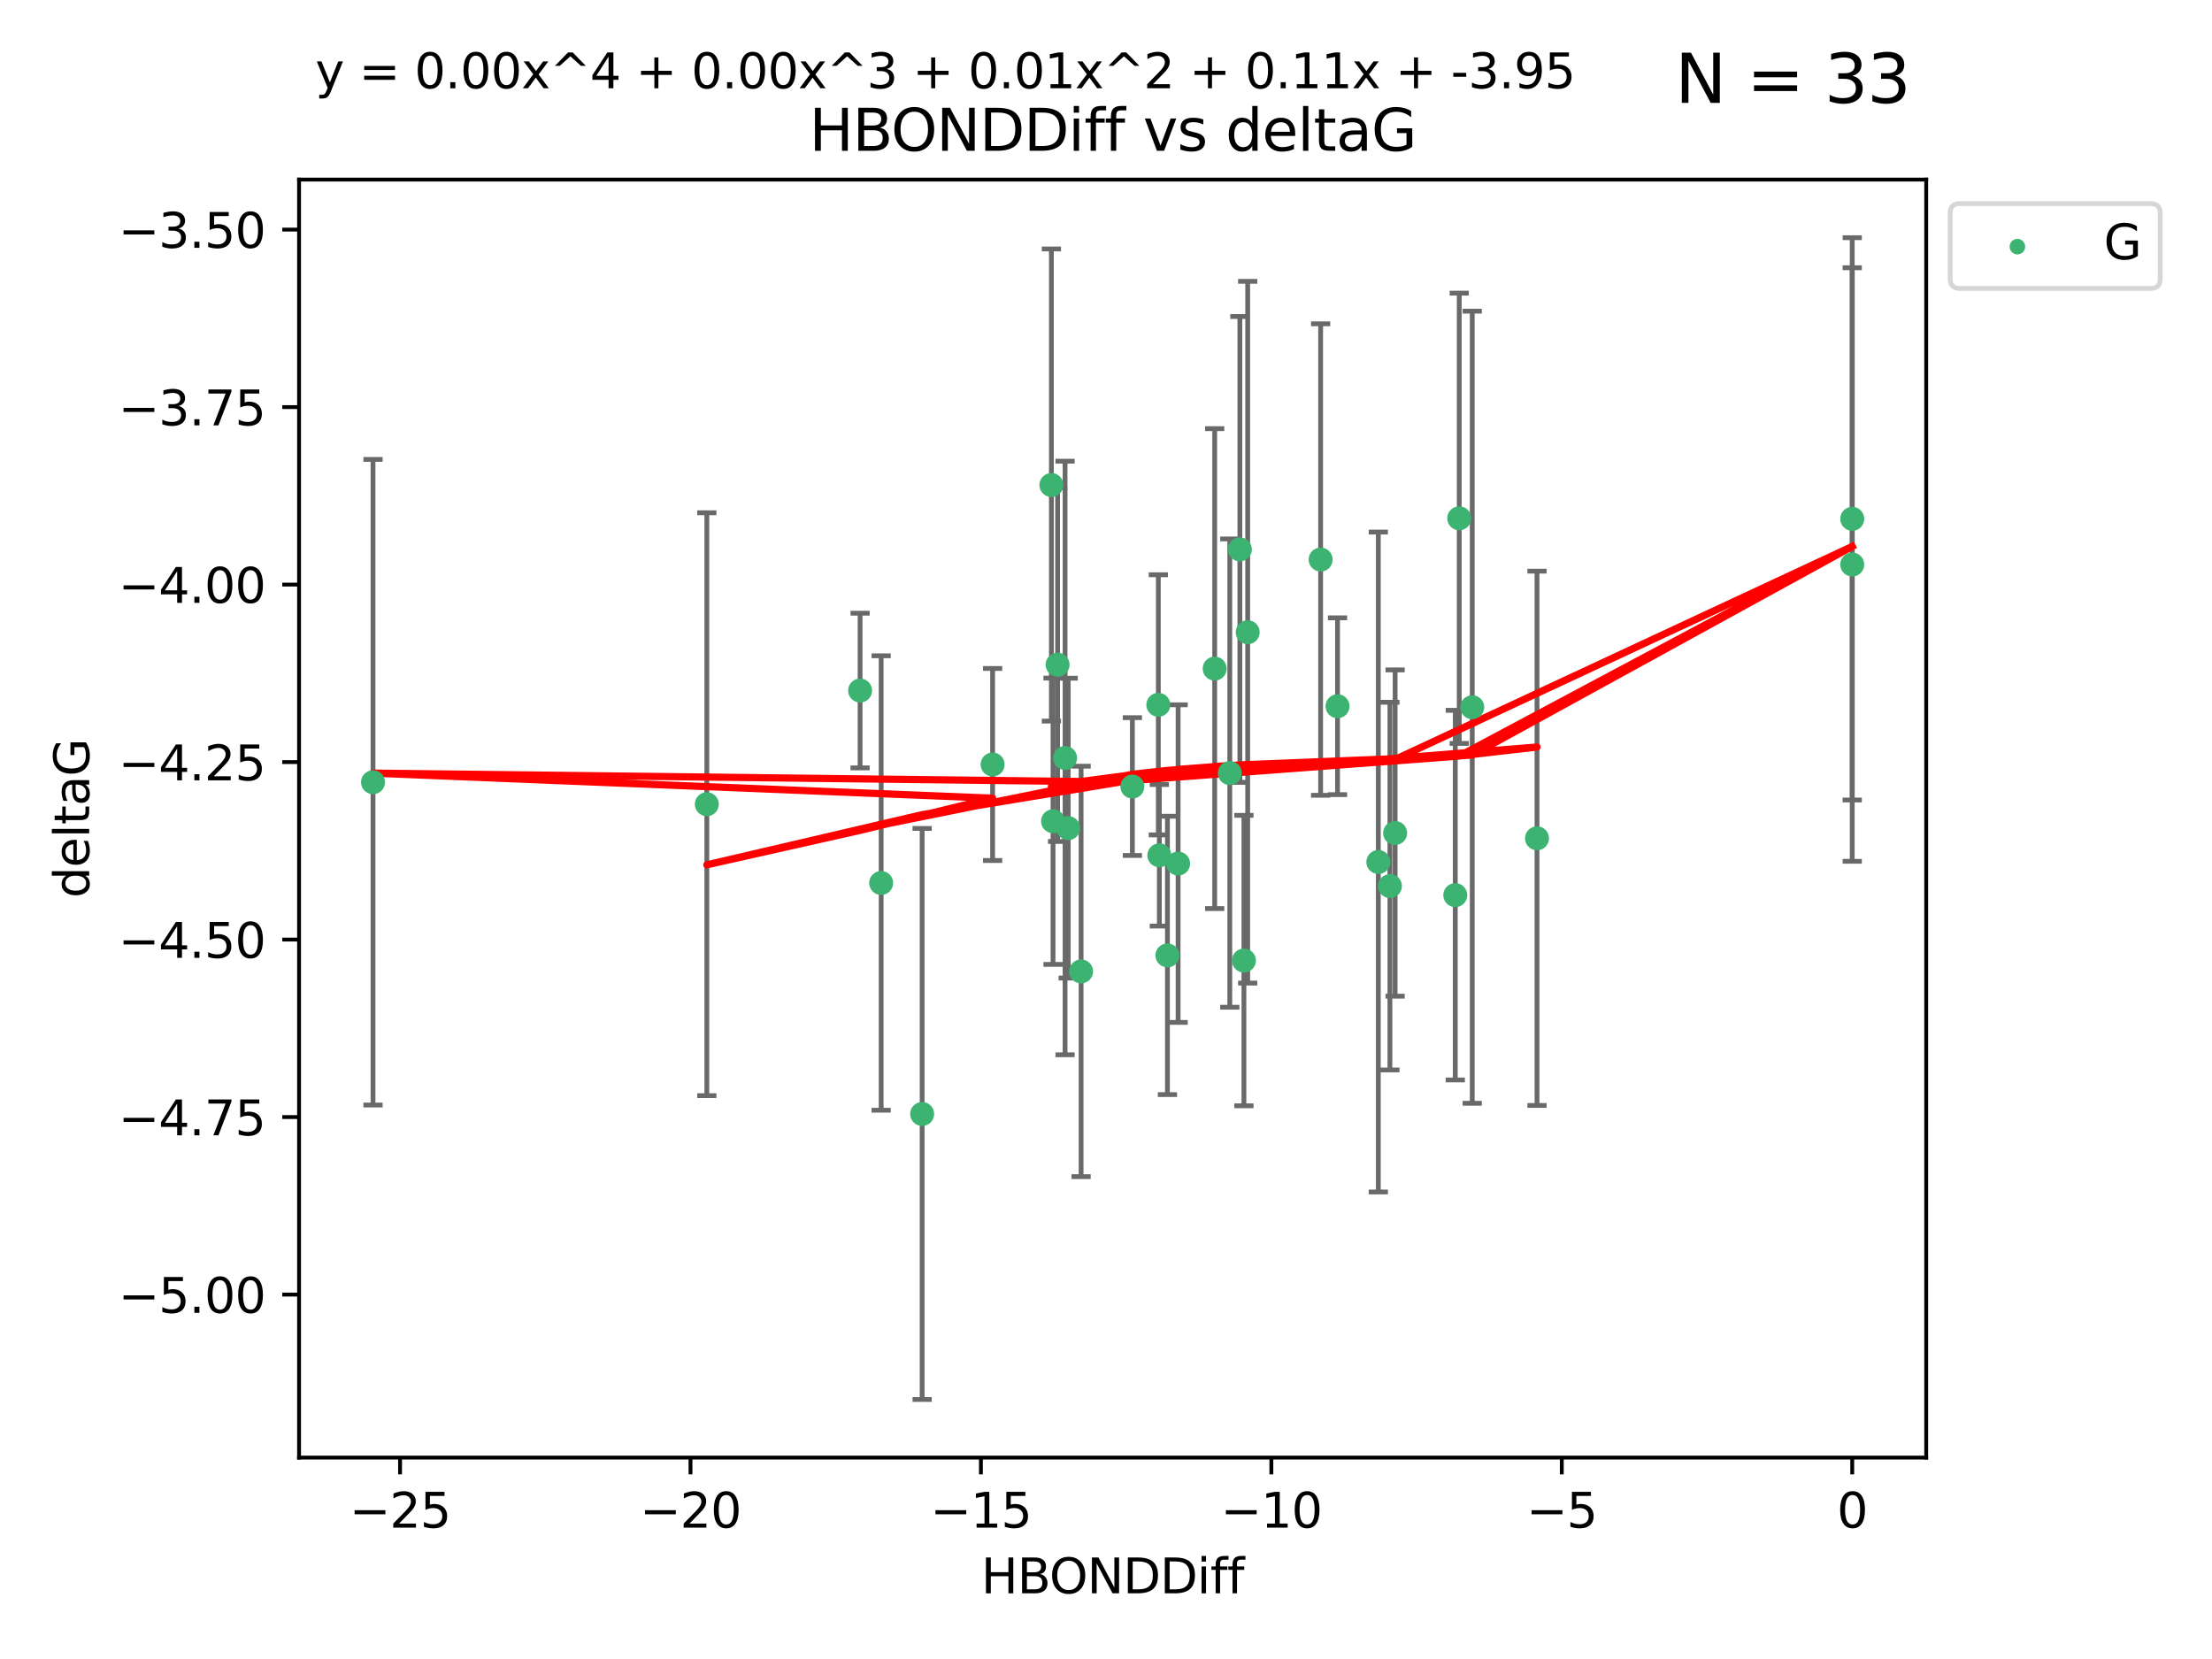 <?xml version="1.0" encoding="utf-8" standalone="no"?>
<!DOCTYPE svg PUBLIC "-//W3C//DTD SVG 1.1//EN"
  "http://www.w3.org/Graphics/SVG/1.1/DTD/svg11.dtd">
<svg xmlns:xlink="http://www.w3.org/1999/xlink" width="460.8pt" height="345.6pt" viewBox="0 0 460.8 345.6" xmlns="http://www.w3.org/2000/svg" version="1.1">
 <defs>
  <style type="text/css">*{stroke-linejoin: round; stroke-linecap: butt}</style>
 </defs>
 <g id="figure_1">
  <g id="patch_1">
   <path d="M 0 345.6 
L 460.8 345.6 
L 460.8 0 
L 0 0 
z
" style="fill: #ffffff"/>
  </g>
  <g id="axes_1">
   <g id="patch_2">
    <path d="M 62.3 303.64 
L 401.26 303.64 
L 401.26 37.411 
L 62.3 37.411 
z
" style="fill: #ffffff"/>
   </g>
   <g id="PathCollection_1">
    <defs>
     <path id="mfb9d22d845" d="M 0 1.118 
C 0.297 1.118 0.581 1 0.791 0.791 
C 1 0.581 1.118 0.297 1.118 0 
C 1.118 -0.297 1 -0.581 0.791 -0.791 
C 0.581 -1 0.297 -1.118 0 -1.118 
C -0.297 -1.118 -0.581 -1 -0.791 -0.791 
C -1 -0.581 -1.118 -0.297 -1.118 0 
C -1.118 0.297 -1 0.581 -0.791 0.791 
C -0.581 1 -0.297 1.118 0 1.118 
z
" style="stroke: #3cb371"/>
    </defs>
    <g clip-path="url(#p8319bf2ecb)">
     <use xlink:href="#mfb9d22d845" x="183.561" y="183.942" style="fill: #3cb371; stroke: #3cb371"/>
     <use xlink:href="#mfb9d22d845" x="235.894" y="163.853" style="fill: #3cb371; stroke: #3cb371"/>
     <use xlink:href="#mfb9d22d845" x="243.198" y="199.028" style="fill: #3cb371; stroke: #3cb371"/>
     <use xlink:href="#mfb9d22d845" x="259.916" y="131.702" style="fill: #3cb371; stroke: #3cb371"/>
     <use xlink:href="#mfb9d22d845" x="253.041" y="139.284" style="fill: #3cb371; stroke: #3cb371"/>
     <use xlink:href="#mfb9d22d845" x="192.099" y="232.059" style="fill: #3cb371; stroke: #3cb371"/>
     <use xlink:href="#mfb9d22d845" x="147.246" y="167.533" style="fill: #3cb371; stroke: #3cb371"/>
     <use xlink:href="#mfb9d22d845" x="179.173" y="143.854" style="fill: #3cb371; stroke: #3cb371"/>
     <use xlink:href="#mfb9d22d845" x="206.78" y="159.256" style="fill: #3cb371; stroke: #3cb371"/>
     <use xlink:href="#mfb9d22d845" x="77.707" y="162.95" style="fill: #3cb371; stroke: #3cb371"/>
     <use xlink:href="#mfb9d22d845" x="225.213" y="202.364" style="fill: #3cb371; stroke: #3cb371"/>
     <use xlink:href="#mfb9d22d845" x="241.512" y="178.174" style="fill: #3cb371; stroke: #3cb371"/>
     <use xlink:href="#mfb9d22d845" x="289.546" y="184.587" style="fill: #3cb371; stroke: #3cb371"/>
     <use xlink:href="#mfb9d22d845" x="241.301" y="146.83" style="fill: #3cb371; stroke: #3cb371"/>
     <use xlink:href="#mfb9d22d845" x="222.523" y="172.513" style="fill: #3cb371; stroke: #3cb371"/>
     <use xlink:href="#mfb9d22d845" x="256.188" y="161.046" style="fill: #3cb371; stroke: #3cb371"/>
     <use xlink:href="#mfb9d22d845" x="245.42" y="179.9" style="fill: #3cb371; stroke: #3cb371"/>
     <use xlink:href="#mfb9d22d845" x="287.128" y="179.573" style="fill: #3cb371; stroke: #3cb371"/>
     <use xlink:href="#mfb9d22d845" x="259.131" y="200.101" style="fill: #3cb371; stroke: #3cb371"/>
     <use xlink:href="#mfb9d22d845" x="219.366" y="171.081" style="fill: #3cb371; stroke: #3cb371"/>
     <use xlink:href="#mfb9d22d845" x="278.632" y="147.122" style="fill: #3cb371; stroke: #3cb371"/>
     <use xlink:href="#mfb9d22d845" x="275.111" y="116.566" style="fill: #3cb371; stroke: #3cb371"/>
     <use xlink:href="#mfb9d22d845" x="221.874" y="157.901" style="fill: #3cb371; stroke: #3cb371"/>
     <use xlink:href="#mfb9d22d845" x="219.024" y="101.037" style="fill: #3cb371; stroke: #3cb371"/>
     <use xlink:href="#mfb9d22d845" x="303.162" y="186.474" style="fill: #3cb371; stroke: #3cb371"/>
     <use xlink:href="#mfb9d22d845" x="320.187" y="174.633" style="fill: #3cb371; stroke: #3cb371"/>
     <use xlink:href="#mfb9d22d845" x="220.318" y="138.464" style="fill: #3cb371; stroke: #3cb371"/>
     <use xlink:href="#mfb9d22d845" x="258.289" y="114.452" style="fill: #3cb371; stroke: #3cb371"/>
     <use xlink:href="#mfb9d22d845" x="303.986" y="107.971" style="fill: #3cb371; stroke: #3cb371"/>
     <use xlink:href="#mfb9d22d845" x="385.853" y="117.6" style="fill: #3cb371; stroke: #3cb371"/>
     <use xlink:href="#mfb9d22d845" x="290.63" y="173.537" style="fill: #3cb371; stroke: #3cb371"/>
     <use xlink:href="#mfb9d22d845" x="306.693" y="147.326" style="fill: #3cb371; stroke: #3cb371"/>
     <use xlink:href="#mfb9d22d845" x="385.853" y="108.083" style="fill: #3cb371; stroke: #3cb371"/>
    </g>
   </g>
   <g id="matplotlib.axis_1">
    <g id="xtick_1">
     <g id="line2d_1">
      <defs>
       <path id="m4328cd700d" d="M 0 0 
L 0 3.5 
" style="stroke: #000000; stroke-width: 0.8"/>
      </defs>
      <g>
       <use xlink:href="#m4328cd700d" x="83.339" y="303.64" style="stroke: #000000; stroke-width: 0.8"/>
      </g>
     </g>
     <g id="text_1">
      <!-- −25 -->
      <g transform="translate(72.787 318.238)scale(0.1 -0.1)">
       <defs>
        <path id="DejaVuSans-2212" d="M 678 2272 
L 4684 2272 
L 4684 1741 
L 678 1741 
L 678 2272 
z
" transform="scale(0.016)"/>
        <path id="DejaVuSans-32" d="M 1228 531 
L 3431 531 
L 3431 0 
L 469 0 
L 469 531 
Q 828 903 1448 1529 
Q 2069 2156 2228 2338 
Q 2531 2678 2651 2914 
Q 2772 3150 2772 3378 
Q 2772 3750 2511 3984 
Q 2250 4219 1831 4219 
Q 1534 4219 1204 4116 
Q 875 4013 500 3803 
L 500 4441 
Q 881 4594 1212 4672 
Q 1544 4750 1819 4750 
Q 2544 4750 2975 4387 
Q 3406 4025 3406 3419 
Q 3406 3131 3298 2873 
Q 3191 2616 2906 2266 
Q 2828 2175 2409 1742 
Q 1991 1309 1228 531 
z
" transform="scale(0.016)"/>
        <path id="DejaVuSans-35" d="M 691 4666 
L 3169 4666 
L 3169 4134 
L 1269 4134 
L 1269 2991 
Q 1406 3038 1543 3061 
Q 1681 3084 1819 3084 
Q 2600 3084 3056 2656 
Q 3513 2228 3513 1497 
Q 3513 744 3044 326 
Q 2575 -91 1722 -91 
Q 1428 -91 1123 -41 
Q 819 9 494 109 
L 494 744 
Q 775 591 1075 516 
Q 1375 441 1709 441 
Q 2250 441 2565 725 
Q 2881 1009 2881 1497 
Q 2881 1984 2565 2268 
Q 2250 2553 1709 2553 
Q 1456 2553 1204 2497 
Q 953 2441 691 2322 
L 691 4666 
z
" transform="scale(0.016)"/>
       </defs>
       <use xlink:href="#DejaVuSans-2212"/>
       <use xlink:href="#DejaVuSans-32" x="83.789"/>
       <use xlink:href="#DejaVuSans-35" x="147.412"/>
      </g>
     </g>
    </g>
    <g id="xtick_2">
     <g id="line2d_2">
      <g>
       <use xlink:href="#m4328cd700d" x="143.842" y="303.64" style="stroke: #000000; stroke-width: 0.8"/>
      </g>
     </g>
     <g id="text_2">
      <!-- −20 -->
      <g transform="translate(133.289 318.238)scale(0.1 -0.1)">
       <defs>
        <path id="DejaVuSans-30" d="M 2034 4250 
Q 1547 4250 1301 3770 
Q 1056 3291 1056 2328 
Q 1056 1369 1301 889 
Q 1547 409 2034 409 
Q 2525 409 2770 889 
Q 3016 1369 3016 2328 
Q 3016 3291 2770 3770 
Q 2525 4250 2034 4250 
z
M 2034 4750 
Q 2819 4750 3233 4129 
Q 3647 3509 3647 2328 
Q 3647 1150 3233 529 
Q 2819 -91 2034 -91 
Q 1250 -91 836 529 
Q 422 1150 422 2328 
Q 422 3509 836 4129 
Q 1250 4750 2034 4750 
z
" transform="scale(0.016)"/>
       </defs>
       <use xlink:href="#DejaVuSans-2212"/>
       <use xlink:href="#DejaVuSans-32" x="83.789"/>
       <use xlink:href="#DejaVuSans-30" x="147.412"/>
      </g>
     </g>
    </g>
    <g id="xtick_3">
     <g id="line2d_3">
      <g>
       <use xlink:href="#m4328cd700d" x="204.344" y="303.64" style="stroke: #000000; stroke-width: 0.8"/>
      </g>
     </g>
     <g id="text_3">
      <!-- −15 -->
      <g transform="translate(193.792 318.238)scale(0.1 -0.1)">
       <defs>
        <path id="DejaVuSans-31" d="M 794 531 
L 1825 531 
L 1825 4091 
L 703 3866 
L 703 4441 
L 1819 4666 
L 2450 4666 
L 2450 531 
L 3481 531 
L 3481 0 
L 794 0 
L 794 531 
z
" transform="scale(0.016)"/>
       </defs>
       <use xlink:href="#DejaVuSans-2212"/>
       <use xlink:href="#DejaVuSans-31" x="83.789"/>
       <use xlink:href="#DejaVuSans-35" x="147.412"/>
      </g>
     </g>
    </g>
    <g id="xtick_4">
     <g id="line2d_4">
      <g>
       <use xlink:href="#m4328cd700d" x="264.847" y="303.64" style="stroke: #000000; stroke-width: 0.8"/>
      </g>
     </g>
     <g id="text_4">
      <!-- −10 -->
      <g transform="translate(254.295 318.238)scale(0.1 -0.1)">
       <use xlink:href="#DejaVuSans-2212"/>
       <use xlink:href="#DejaVuSans-31" x="83.789"/>
       <use xlink:href="#DejaVuSans-30" x="147.412"/>
      </g>
     </g>
    </g>
    <g id="xtick_5">
     <g id="line2d_5">
      <g>
       <use xlink:href="#m4328cd700d" x="325.35" y="303.64" style="stroke: #000000; stroke-width: 0.8"/>
      </g>
     </g>
     <g id="text_5">
      <!-- −5 -->
      <g transform="translate(317.979 318.238)scale(0.1 -0.1)">
       <use xlink:href="#DejaVuSans-2212"/>
       <use xlink:href="#DejaVuSans-35" x="83.789"/>
      </g>
     </g>
    </g>
    <g id="xtick_6">
     <g id="line2d_6">
      <g>
       <use xlink:href="#m4328cd700d" x="385.853" y="303.64" style="stroke: #000000; stroke-width: 0.8"/>
      </g>
     </g>
     <g id="text_6">
      <!-- 0 -->
      <g transform="translate(382.671 318.238)scale(0.1 -0.1)">
       <use xlink:href="#DejaVuSans-30"/>
      </g>
     </g>
    </g>
    <g id="text_7">
     <!-- HBONDDiff -->
     <g transform="translate(204.391 331.917)scale(0.1 -0.1)">
      <defs>
       <path id="DejaVuSans-48" d="M 628 4666 
L 1259 4666 
L 1259 2753 
L 3553 2753 
L 3553 4666 
L 4184 4666 
L 4184 0 
L 3553 0 
L 3553 2222 
L 1259 2222 
L 1259 0 
L 628 0 
L 628 4666 
z
" transform="scale(0.016)"/>
       <path id="DejaVuSans-42" d="M 1259 2228 
L 1259 519 
L 2272 519 
Q 2781 519 3026 730 
Q 3272 941 3272 1375 
Q 3272 1813 3026 2020 
Q 2781 2228 2272 2228 
L 1259 2228 
z
M 1259 4147 
L 1259 2741 
L 2194 2741 
Q 2656 2741 2882 2914 
Q 3109 3088 3109 3444 
Q 3109 3797 2882 3972 
Q 2656 4147 2194 4147 
L 1259 4147 
z
M 628 4666 
L 2241 4666 
Q 2963 4666 3353 4366 
Q 3744 4066 3744 3513 
Q 3744 3084 3544 2831 
Q 3344 2578 2956 2516 
Q 3422 2416 3680 2098 
Q 3938 1781 3938 1306 
Q 3938 681 3513 340 
Q 3088 0 2303 0 
L 628 0 
L 628 4666 
z
" transform="scale(0.016)"/>
       <path id="DejaVuSans-4f" d="M 2522 4238 
Q 1834 4238 1429 3725 
Q 1025 3213 1025 2328 
Q 1025 1447 1429 934 
Q 1834 422 2522 422 
Q 3209 422 3611 934 
Q 4013 1447 4013 2328 
Q 4013 3213 3611 3725 
Q 3209 4238 2522 4238 
z
M 2522 4750 
Q 3503 4750 4090 4092 
Q 4678 3434 4678 2328 
Q 4678 1225 4090 567 
Q 3503 -91 2522 -91 
Q 1538 -91 948 565 
Q 359 1222 359 2328 
Q 359 3434 948 4092 
Q 1538 4750 2522 4750 
z
" transform="scale(0.016)"/>
       <path id="DejaVuSans-4e" d="M 628 4666 
L 1478 4666 
L 3547 763 
L 3547 4666 
L 4159 4666 
L 4159 0 
L 3309 0 
L 1241 3903 
L 1241 0 
L 628 0 
L 628 4666 
z
" transform="scale(0.016)"/>
       <path id="DejaVuSans-44" d="M 1259 4147 
L 1259 519 
L 2022 519 
Q 2988 519 3436 956 
Q 3884 1394 3884 2338 
Q 3884 3275 3436 3711 
Q 2988 4147 2022 4147 
L 1259 4147 
z
M 628 4666 
L 1925 4666 
Q 3281 4666 3915 4102 
Q 4550 3538 4550 2338 
Q 4550 1131 3912 565 
Q 3275 0 1925 0 
L 628 0 
L 628 4666 
z
" transform="scale(0.016)"/>
       <path id="DejaVuSans-69" d="M 603 3500 
L 1178 3500 
L 1178 0 
L 603 0 
L 603 3500 
z
M 603 4863 
L 1178 4863 
L 1178 4134 
L 603 4134 
L 603 4863 
z
" transform="scale(0.016)"/>
       <path id="DejaVuSans-66" d="M 2375 4863 
L 2375 4384 
L 1825 4384 
Q 1516 4384 1395 4259 
Q 1275 4134 1275 3809 
L 1275 3500 
L 2222 3500 
L 2222 3053 
L 1275 3053 
L 1275 0 
L 697 0 
L 697 3053 
L 147 3053 
L 147 3500 
L 697 3500 
L 697 3744 
Q 697 4328 969 4595 
Q 1241 4863 1831 4863 
L 2375 4863 
z
" transform="scale(0.016)"/>
      </defs>
      <use xlink:href="#DejaVuSans-48"/>
      <use xlink:href="#DejaVuSans-42" x="75.195"/>
      <use xlink:href="#DejaVuSans-4f" x="142.049"/>
      <use xlink:href="#DejaVuSans-4e" x="220.76"/>
      <use xlink:href="#DejaVuSans-44" x="295.564"/>
      <use xlink:href="#DejaVuSans-44" x="372.566"/>
      <use xlink:href="#DejaVuSans-69" x="449.568"/>
      <use xlink:href="#DejaVuSans-66" x="477.352"/>
      <use xlink:href="#DejaVuSans-66" x="512.557"/>
     </g>
    </g>
   </g>
   <g id="matplotlib.axis_2">
    <g id="ytick_1">
     <g id="line2d_7">
      <defs>
       <path id="m77172fee85" d="M 0 0 
L -3.5 0 
" style="stroke: #000000; stroke-width: 0.8"/>
      </defs>
      <g>
       <use xlink:href="#m77172fee85" x="62.3" y="269.684" style="stroke: #000000; stroke-width: 0.8"/>
      </g>
     </g>
     <g id="text_8">
      <!-- −5.00 -->
      <g transform="translate(24.655 273.484)scale(0.1 -0.1)">
       <defs>
        <path id="DejaVuSans-2e" d="M 684 794 
L 1344 794 
L 1344 0 
L 684 0 
L 684 794 
z
" transform="scale(0.016)"/>
       </defs>
       <use xlink:href="#DejaVuSans-2212"/>
       <use xlink:href="#DejaVuSans-35" x="83.789"/>
       <use xlink:href="#DejaVuSans-2e" x="147.412"/>
       <use xlink:href="#DejaVuSans-30" x="179.199"/>
       <use xlink:href="#DejaVuSans-30" x="242.822"/>
      </g>
     </g>
    </g>
    <g id="ytick_2">
     <g id="line2d_8">
      <g>
       <use xlink:href="#m77172fee85" x="62.3" y="232.708" style="stroke: #000000; stroke-width: 0.8"/>
      </g>
     </g>
     <g id="text_9">
      <!-- −4.75 -->
      <g transform="translate(24.655 236.507)scale(0.1 -0.1)">
       <defs>
        <path id="DejaVuSans-34" d="M 2419 4116 
L 825 1625 
L 2419 1625 
L 2419 4116 
z
M 2253 4666 
L 3047 4666 
L 3047 1625 
L 3713 1625 
L 3713 1100 
L 3047 1100 
L 3047 0 
L 2419 0 
L 2419 1100 
L 313 1100 
L 313 1709 
L 2253 4666 
z
" transform="scale(0.016)"/>
        <path id="DejaVuSans-37" d="M 525 4666 
L 3525 4666 
L 3525 4397 
L 1831 0 
L 1172 0 
L 2766 4134 
L 525 4134 
L 525 4666 
z
" transform="scale(0.016)"/>
       </defs>
       <use xlink:href="#DejaVuSans-2212"/>
       <use xlink:href="#DejaVuSans-34" x="83.789"/>
       <use xlink:href="#DejaVuSans-2e" x="147.412"/>
       <use xlink:href="#DejaVuSans-37" x="179.199"/>
       <use xlink:href="#DejaVuSans-35" x="242.822"/>
      </g>
     </g>
    </g>
    <g id="ytick_3">
     <g id="line2d_9">
      <g>
       <use xlink:href="#m77172fee85" x="62.3" y="195.732" style="stroke: #000000; stroke-width: 0.8"/>
      </g>
     </g>
     <g id="text_10">
      <!-- −4.50 -->
      <g transform="translate(24.655 199.531)scale(0.1 -0.1)">
       <use xlink:href="#DejaVuSans-2212"/>
       <use xlink:href="#DejaVuSans-34" x="83.789"/>
       <use xlink:href="#DejaVuSans-2e" x="147.412"/>
       <use xlink:href="#DejaVuSans-35" x="179.199"/>
       <use xlink:href="#DejaVuSans-30" x="242.822"/>
      </g>
     </g>
    </g>
    <g id="ytick_4">
     <g id="line2d_10">
      <g>
       <use xlink:href="#m77172fee85" x="62.3" y="158.756" style="stroke: #000000; stroke-width: 0.8"/>
      </g>
     </g>
     <g id="text_11">
      <!-- −4.25 -->
      <g transform="translate(24.655 162.555)scale(0.1 -0.1)">
       <use xlink:href="#DejaVuSans-2212"/>
       <use xlink:href="#DejaVuSans-34" x="83.789"/>
       <use xlink:href="#DejaVuSans-2e" x="147.412"/>
       <use xlink:href="#DejaVuSans-32" x="179.199"/>
       <use xlink:href="#DejaVuSans-35" x="242.822"/>
      </g>
     </g>
    </g>
    <g id="ytick_5">
     <g id="line2d_11">
      <g>
       <use xlink:href="#m77172fee85" x="62.3" y="121.78" style="stroke: #000000; stroke-width: 0.8"/>
      </g>
     </g>
     <g id="text_12">
      <!-- −4.00 -->
      <g transform="translate(24.655 125.579)scale(0.1 -0.1)">
       <use xlink:href="#DejaVuSans-2212"/>
       <use xlink:href="#DejaVuSans-34" x="83.789"/>
       <use xlink:href="#DejaVuSans-2e" x="147.412"/>
       <use xlink:href="#DejaVuSans-30" x="179.199"/>
       <use xlink:href="#DejaVuSans-30" x="242.822"/>
      </g>
     </g>
    </g>
    <g id="ytick_6">
     <g id="line2d_12">
      <g>
       <use xlink:href="#m77172fee85" x="62.3" y="84.803" style="stroke: #000000; stroke-width: 0.8"/>
      </g>
     </g>
     <g id="text_13">
      <!-- −3.75 -->
      <g transform="translate(24.655 88.603)scale(0.1 -0.1)">
       <defs>
        <path id="DejaVuSans-33" d="M 2597 2516 
Q 3050 2419 3304 2112 
Q 3559 1806 3559 1356 
Q 3559 666 3084 287 
Q 2609 -91 1734 -91 
Q 1441 -91 1130 -33 
Q 819 25 488 141 
L 488 750 
Q 750 597 1062 519 
Q 1375 441 1716 441 
Q 2309 441 2620 675 
Q 2931 909 2931 1356 
Q 2931 1769 2642 2001 
Q 2353 2234 1838 2234 
L 1294 2234 
L 1294 2753 
L 1863 2753 
Q 2328 2753 2575 2939 
Q 2822 3125 2822 3475 
Q 2822 3834 2567 4026 
Q 2313 4219 1838 4219 
Q 1578 4219 1281 4162 
Q 984 4106 628 3988 
L 628 4550 
Q 988 4650 1302 4700 
Q 1616 4750 1894 4750 
Q 2613 4750 3031 4423 
Q 3450 4097 3450 3541 
Q 3450 3153 3228 2886 
Q 3006 2619 2597 2516 
z
" transform="scale(0.016)"/>
       </defs>
       <use xlink:href="#DejaVuSans-2212"/>
       <use xlink:href="#DejaVuSans-33" x="83.789"/>
       <use xlink:href="#DejaVuSans-2e" x="147.412"/>
       <use xlink:href="#DejaVuSans-37" x="179.199"/>
       <use xlink:href="#DejaVuSans-35" x="242.822"/>
      </g>
     </g>
    </g>
    <g id="ytick_7">
     <g id="line2d_13">
      <g>
       <use xlink:href="#m77172fee85" x="62.3" y="47.827" style="stroke: #000000; stroke-width: 0.8"/>
      </g>
     </g>
     <g id="text_14">
      <!-- −3.50 -->
      <g transform="translate(24.655 51.626)scale(0.1 -0.1)">
       <use xlink:href="#DejaVuSans-2212"/>
       <use xlink:href="#DejaVuSans-33" x="83.789"/>
       <use xlink:href="#DejaVuSans-2e" x="147.412"/>
       <use xlink:href="#DejaVuSans-35" x="179.199"/>
       <use xlink:href="#DejaVuSans-30" x="242.822"/>
      </g>
     </g>
    </g>
    <g id="text_15">
     <!-- deltaG -->
     <g transform="translate(18.575 187.064)rotate(-90)scale(0.1 -0.1)">
      <defs>
       <path id="DejaVuSans-64" d="M 2906 2969 
L 2906 4863 
L 3481 4863 
L 3481 0 
L 2906 0 
L 2906 525 
Q 2725 213 2448 61 
Q 2172 -91 1784 -91 
Q 1150 -91 751 415 
Q 353 922 353 1747 
Q 353 2572 751 3078 
Q 1150 3584 1784 3584 
Q 2172 3584 2448 3432 
Q 2725 3281 2906 2969 
z
M 947 1747 
Q 947 1113 1208 752 
Q 1469 391 1925 391 
Q 2381 391 2643 752 
Q 2906 1113 2906 1747 
Q 2906 2381 2643 2742 
Q 2381 3103 1925 3103 
Q 1469 3103 1208 2742 
Q 947 2381 947 1747 
z
" transform="scale(0.016)"/>
       <path id="DejaVuSans-65" d="M 3597 1894 
L 3597 1613 
L 953 1613 
Q 991 1019 1311 708 
Q 1631 397 2203 397 
Q 2534 397 2845 478 
Q 3156 559 3463 722 
L 3463 178 
Q 3153 47 2828 -22 
Q 2503 -91 2169 -91 
Q 1331 -91 842 396 
Q 353 884 353 1716 
Q 353 2575 817 3079 
Q 1281 3584 2069 3584 
Q 2775 3584 3186 3129 
Q 3597 2675 3597 1894 
z
M 3022 2063 
Q 3016 2534 2758 2815 
Q 2500 3097 2075 3097 
Q 1594 3097 1305 2825 
Q 1016 2553 972 2059 
L 3022 2063 
z
" transform="scale(0.016)"/>
       <path id="DejaVuSans-6c" d="M 603 4863 
L 1178 4863 
L 1178 0 
L 603 0 
L 603 4863 
z
" transform="scale(0.016)"/>
       <path id="DejaVuSans-74" d="M 1172 4494 
L 1172 3500 
L 2356 3500 
L 2356 3053 
L 1172 3053 
L 1172 1153 
Q 1172 725 1289 603 
Q 1406 481 1766 481 
L 2356 481 
L 2356 0 
L 1766 0 
Q 1100 0 847 248 
Q 594 497 594 1153 
L 594 3053 
L 172 3053 
L 172 3500 
L 594 3500 
L 594 4494 
L 1172 4494 
z
" transform="scale(0.016)"/>
       <path id="DejaVuSans-61" d="M 2194 1759 
Q 1497 1759 1228 1600 
Q 959 1441 959 1056 
Q 959 750 1161 570 
Q 1363 391 1709 391 
Q 2188 391 2477 730 
Q 2766 1069 2766 1631 
L 2766 1759 
L 2194 1759 
z
M 3341 1997 
L 3341 0 
L 2766 0 
L 2766 531 
Q 2569 213 2275 61 
Q 1981 -91 1556 -91 
Q 1019 -91 701 211 
Q 384 513 384 1019 
Q 384 1609 779 1909 
Q 1175 2209 1959 2209 
L 2766 2209 
L 2766 2266 
Q 2766 2663 2505 2880 
Q 2244 3097 1772 3097 
Q 1472 3097 1187 3025 
Q 903 2953 641 2809 
L 641 3341 
Q 956 3463 1253 3523 
Q 1550 3584 1831 3584 
Q 2591 3584 2966 3190 
Q 3341 2797 3341 1997 
z
" transform="scale(0.016)"/>
       <path id="DejaVuSans-47" d="M 3809 666 
L 3809 1919 
L 2778 1919 
L 2778 2438 
L 4434 2438 
L 4434 434 
Q 4069 175 3628 42 
Q 3188 -91 2688 -91 
Q 1594 -91 976 548 
Q 359 1188 359 2328 
Q 359 3472 976 4111 
Q 1594 4750 2688 4750 
Q 3144 4750 3555 4637 
Q 3966 4525 4313 4306 
L 4313 3634 
Q 3963 3931 3569 4081 
Q 3175 4231 2741 4231 
Q 1884 4231 1454 3753 
Q 1025 3275 1025 2328 
Q 1025 1384 1454 906 
Q 1884 428 2741 428 
Q 3075 428 3337 486 
Q 3600 544 3809 666 
z
" transform="scale(0.016)"/>
      </defs>
      <use xlink:href="#DejaVuSans-64"/>
      <use xlink:href="#DejaVuSans-65" x="63.477"/>
      <use xlink:href="#DejaVuSans-6c" x="125"/>
      <use xlink:href="#DejaVuSans-74" x="152.783"/>
      <use xlink:href="#DejaVuSans-61" x="191.992"/>
      <use xlink:href="#DejaVuSans-47" x="253.271"/>
     </g>
    </g>
   </g>
   <g id="LineCollection_1">
    <path d="M 183.561 231.277 
L 183.561 136.608 
" clip-path="url(#p8319bf2ecb)" style="fill: none; stroke: #696969"/>
    <path d="M 235.894 178.209 
L 235.894 149.498 
" clip-path="url(#p8319bf2ecb)" style="fill: none; stroke: #696969"/>
    <path d="M 243.198 228.024 
L 243.198 170.032 
" clip-path="url(#p8319bf2ecb)" style="fill: none; stroke: #696969"/>
    <path d="M 259.916 204.792 
L 259.916 58.611 
" clip-path="url(#p8319bf2ecb)" style="fill: none; stroke: #696969"/>
    <path d="M 253.041 189.271 
L 253.041 89.298 
" clip-path="url(#p8319bf2ecb)" style="fill: none; stroke: #696969"/>
    <path d="M 192.099 291.539 
L 192.099 172.578 
" clip-path="url(#p8319bf2ecb)" style="fill: none; stroke: #696969"/>
    <path d="M 147.246 228.245 
L 147.246 106.821 
" clip-path="url(#p8319bf2ecb)" style="fill: none; stroke: #696969"/>
    <path d="M 179.173 159.967 
L 179.173 127.741 
" clip-path="url(#p8319bf2ecb)" style="fill: none; stroke: #696969"/>
    <path d="M 206.78 179.259 
L 206.78 139.253 
" clip-path="url(#p8319bf2ecb)" style="fill: none; stroke: #696969"/>
    <path d="M 77.707 230.2 
L 77.707 95.701 
" clip-path="url(#p8319bf2ecb)" style="fill: none; stroke: #696969"/>
    <path d="M 225.213 245.111 
L 225.213 159.618 
" clip-path="url(#p8319bf2ecb)" style="fill: none; stroke: #696969"/>
    <path d="M 241.512 192.912 
L 241.512 163.436 
" clip-path="url(#p8319bf2ecb)" style="fill: none; stroke: #696969"/>
    <path d="M 289.546 222.884 
L 289.546 146.291 
" clip-path="url(#p8319bf2ecb)" style="fill: none; stroke: #696969"/>
    <path d="M 241.301 173.926 
L 241.301 119.735 
" clip-path="url(#p8319bf2ecb)" style="fill: none; stroke: #696969"/>
    <path d="M 222.523 203.749 
L 222.523 141.278 
" clip-path="url(#p8319bf2ecb)" style="fill: none; stroke: #696969"/>
    <path d="M 256.188 209.82 
L 256.188 112.273 
" clip-path="url(#p8319bf2ecb)" style="fill: none; stroke: #696969"/>
    <path d="M 245.42 212.979 
L 245.42 146.822 
" clip-path="url(#p8319bf2ecb)" style="fill: none; stroke: #696969"/>
    <path d="M 287.128 248.307 
L 287.128 110.839 
" clip-path="url(#p8319bf2ecb)" style="fill: none; stroke: #696969"/>
    <path d="M 259.131 230.354 
L 259.131 169.848 
" clip-path="url(#p8319bf2ecb)" style="fill: none; stroke: #696969"/>
    <path d="M 219.366 200.905 
L 219.366 141.257 
" clip-path="url(#p8319bf2ecb)" style="fill: none; stroke: #696969"/>
    <path d="M 278.632 165.537 
L 278.632 128.706 
" clip-path="url(#p8319bf2ecb)" style="fill: none; stroke: #696969"/>
    <path d="M 275.111 165.677 
L 275.111 67.455 
" clip-path="url(#p8319bf2ecb)" style="fill: none; stroke: #696969"/>
    <path d="M 221.874 219.73 
L 221.874 96.073 
" clip-path="url(#p8319bf2ecb)" style="fill: none; stroke: #696969"/>
    <path d="M 219.024 150.213 
L 219.024 51.861 
" clip-path="url(#p8319bf2ecb)" style="fill: none; stroke: #696969"/>
    <path d="M 303.162 224.976 
L 303.162 147.973 
" clip-path="url(#p8319bf2ecb)" style="fill: none; stroke: #696969"/>
    <path d="M 320.187 230.285 
L 320.187 118.981 
" clip-path="url(#p8319bf2ecb)" style="fill: none; stroke: #696969"/>
    <path d="M 220.318 175.289 
L 220.318 101.638 
" clip-path="url(#p8319bf2ecb)" style="fill: none; stroke: #696969"/>
    <path d="M 258.289 162.976 
L 258.289 65.928 
" clip-path="url(#p8319bf2ecb)" style="fill: none; stroke: #696969"/>
    <path d="M 303.986 154.873 
L 303.986 61.068 
" clip-path="url(#p8319bf2ecb)" style="fill: none; stroke: #696969"/>
    <path d="M 385.853 179.427 
L 385.853 55.774 
" clip-path="url(#p8319bf2ecb)" style="fill: none; stroke: #696969"/>
    <path d="M 290.63 207.519 
L 290.63 139.555 
" clip-path="url(#p8319bf2ecb)" style="fill: none; stroke: #696969"/>
    <path d="M 306.693 229.834 
L 306.693 64.818 
" clip-path="url(#p8319bf2ecb)" style="fill: none; stroke: #696969"/>
    <path d="M 385.853 166.653 
L 385.853 49.513 
" clip-path="url(#p8319bf2ecb)" style="fill: none; stroke: #696969"/>
   </g>
   <g id="line2d_14">
    <defs>
     <path id="mb7221bce8b" d="M 2 0 
L -2 -0 
" style="stroke: #696969"/>
    </defs>
    <g clip-path="url(#p8319bf2ecb)">
     <use xlink:href="#mb7221bce8b" x="183.561" y="231.277" style="fill: #696969; stroke: #696969"/>
     <use xlink:href="#mb7221bce8b" x="235.894" y="178.209" style="fill: #696969; stroke: #696969"/>
     <use xlink:href="#mb7221bce8b" x="243.198" y="228.024" style="fill: #696969; stroke: #696969"/>
     <use xlink:href="#mb7221bce8b" x="259.916" y="204.792" style="fill: #696969; stroke: #696969"/>
     <use xlink:href="#mb7221bce8b" x="253.041" y="189.271" style="fill: #696969; stroke: #696969"/>
     <use xlink:href="#mb7221bce8b" x="192.099" y="291.539" style="fill: #696969; stroke: #696969"/>
     <use xlink:href="#mb7221bce8b" x="147.246" y="228.245" style="fill: #696969; stroke: #696969"/>
     <use xlink:href="#mb7221bce8b" x="179.173" y="159.967" style="fill: #696969; stroke: #696969"/>
     <use xlink:href="#mb7221bce8b" x="206.78" y="179.259" style="fill: #696969; stroke: #696969"/>
     <use xlink:href="#mb7221bce8b" x="77.707" y="230.2" style="fill: #696969; stroke: #696969"/>
     <use xlink:href="#mb7221bce8b" x="225.213" y="245.111" style="fill: #696969; stroke: #696969"/>
     <use xlink:href="#mb7221bce8b" x="241.512" y="192.912" style="fill: #696969; stroke: #696969"/>
     <use xlink:href="#mb7221bce8b" x="289.546" y="222.884" style="fill: #696969; stroke: #696969"/>
     <use xlink:href="#mb7221bce8b" x="241.301" y="173.926" style="fill: #696969; stroke: #696969"/>
     <use xlink:href="#mb7221bce8b" x="222.523" y="203.749" style="fill: #696969; stroke: #696969"/>
     <use xlink:href="#mb7221bce8b" x="256.188" y="209.82" style="fill: #696969; stroke: #696969"/>
     <use xlink:href="#mb7221bce8b" x="245.42" y="212.979" style="fill: #696969; stroke: #696969"/>
     <use xlink:href="#mb7221bce8b" x="287.128" y="248.307" style="fill: #696969; stroke: #696969"/>
     <use xlink:href="#mb7221bce8b" x="259.131" y="230.354" style="fill: #696969; stroke: #696969"/>
     <use xlink:href="#mb7221bce8b" x="219.366" y="200.905" style="fill: #696969; stroke: #696969"/>
     <use xlink:href="#mb7221bce8b" x="278.632" y="165.537" style="fill: #696969; stroke: #696969"/>
     <use xlink:href="#mb7221bce8b" x="275.111" y="165.677" style="fill: #696969; stroke: #696969"/>
     <use xlink:href="#mb7221bce8b" x="221.874" y="219.73" style="fill: #696969; stroke: #696969"/>
     <use xlink:href="#mb7221bce8b" x="219.024" y="150.213" style="fill: #696969; stroke: #696969"/>
     <use xlink:href="#mb7221bce8b" x="303.162" y="224.976" style="fill: #696969; stroke: #696969"/>
     <use xlink:href="#mb7221bce8b" x="320.187" y="230.285" style="fill: #696969; stroke: #696969"/>
     <use xlink:href="#mb7221bce8b" x="220.318" y="175.289" style="fill: #696969; stroke: #696969"/>
     <use xlink:href="#mb7221bce8b" x="258.289" y="162.976" style="fill: #696969; stroke: #696969"/>
     <use xlink:href="#mb7221bce8b" x="303.986" y="154.873" style="fill: #696969; stroke: #696969"/>
     <use xlink:href="#mb7221bce8b" x="385.853" y="179.427" style="fill: #696969; stroke: #696969"/>
     <use xlink:href="#mb7221bce8b" x="290.63" y="207.519" style="fill: #696969; stroke: #696969"/>
     <use xlink:href="#mb7221bce8b" x="306.693" y="229.834" style="fill: #696969; stroke: #696969"/>
     <use xlink:href="#mb7221bce8b" x="385.853" y="166.653" style="fill: #696969; stroke: #696969"/>
    </g>
   </g>
   <g id="line2d_15">
    <g clip-path="url(#p8319bf2ecb)">
     <use xlink:href="#mb7221bce8b" x="183.561" y="136.608" style="fill: #696969; stroke: #696969"/>
     <use xlink:href="#mb7221bce8b" x="235.894" y="149.498" style="fill: #696969; stroke: #696969"/>
     <use xlink:href="#mb7221bce8b" x="243.198" y="170.032" style="fill: #696969; stroke: #696969"/>
     <use xlink:href="#mb7221bce8b" x="259.916" y="58.611" style="fill: #696969; stroke: #696969"/>
     <use xlink:href="#mb7221bce8b" x="253.041" y="89.298" style="fill: #696969; stroke: #696969"/>
     <use xlink:href="#mb7221bce8b" x="192.099" y="172.578" style="fill: #696969; stroke: #696969"/>
     <use xlink:href="#mb7221bce8b" x="147.246" y="106.821" style="fill: #696969; stroke: #696969"/>
     <use xlink:href="#mb7221bce8b" x="179.173" y="127.741" style="fill: #696969; stroke: #696969"/>
     <use xlink:href="#mb7221bce8b" x="206.78" y="139.253" style="fill: #696969; stroke: #696969"/>
     <use xlink:href="#mb7221bce8b" x="77.707" y="95.701" style="fill: #696969; stroke: #696969"/>
     <use xlink:href="#mb7221bce8b" x="225.213" y="159.618" style="fill: #696969; stroke: #696969"/>
     <use xlink:href="#mb7221bce8b" x="241.512" y="163.436" style="fill: #696969; stroke: #696969"/>
     <use xlink:href="#mb7221bce8b" x="289.546" y="146.291" style="fill: #696969; stroke: #696969"/>
     <use xlink:href="#mb7221bce8b" x="241.301" y="119.735" style="fill: #696969; stroke: #696969"/>
     <use xlink:href="#mb7221bce8b" x="222.523" y="141.278" style="fill: #696969; stroke: #696969"/>
     <use xlink:href="#mb7221bce8b" x="256.188" y="112.273" style="fill: #696969; stroke: #696969"/>
     <use xlink:href="#mb7221bce8b" x="245.42" y="146.822" style="fill: #696969; stroke: #696969"/>
     <use xlink:href="#mb7221bce8b" x="287.128" y="110.839" style="fill: #696969; stroke: #696969"/>
     <use xlink:href="#mb7221bce8b" x="259.131" y="169.848" style="fill: #696969; stroke: #696969"/>
     <use xlink:href="#mb7221bce8b" x="219.366" y="141.257" style="fill: #696969; stroke: #696969"/>
     <use xlink:href="#mb7221bce8b" x="278.632" y="128.706" style="fill: #696969; stroke: #696969"/>
     <use xlink:href="#mb7221bce8b" x="275.111" y="67.455" style="fill: #696969; stroke: #696969"/>
     <use xlink:href="#mb7221bce8b" x="221.874" y="96.073" style="fill: #696969; stroke: #696969"/>
     <use xlink:href="#mb7221bce8b" x="219.024" y="51.861" style="fill: #696969; stroke: #696969"/>
     <use xlink:href="#mb7221bce8b" x="303.162" y="147.973" style="fill: #696969; stroke: #696969"/>
     <use xlink:href="#mb7221bce8b" x="320.187" y="118.981" style="fill: #696969; stroke: #696969"/>
     <use xlink:href="#mb7221bce8b" x="220.318" y="101.638" style="fill: #696969; stroke: #696969"/>
     <use xlink:href="#mb7221bce8b" x="258.289" y="65.928" style="fill: #696969; stroke: #696969"/>
     <use xlink:href="#mb7221bce8b" x="303.986" y="61.068" style="fill: #696969; stroke: #696969"/>
     <use xlink:href="#mb7221bce8b" x="385.853" y="55.774" style="fill: #696969; stroke: #696969"/>
     <use xlink:href="#mb7221bce8b" x="290.63" y="139.555" style="fill: #696969; stroke: #696969"/>
     <use xlink:href="#mb7221bce8b" x="306.693" y="64.818" style="fill: #696969; stroke: #696969"/>
     <use xlink:href="#mb7221bce8b" x="385.853" y="49.513" style="fill: #696969; stroke: #696969"/>
    </g>
   </g>
   <g id="line2d_16">
    <path d="M 183.561 171.858 
L 235.894 161.296 
L 243.198 160.49 
L 259.916 159.257 
L 253.041 159.671 
L 192.099 169.707 
L 147.246 180.158 
L 179.173 172.979 
L 206.78 166.281 
L 77.707 161.055 
L 225.213 162.8 
L 241.512 160.661 
L 289.546 158.243 
L 241.301 160.683 
L 222.523 163.24 
L 256.188 159.467 
L 245.42 160.28 
L 287.128 158.323 
L 259.131 159.298 
L 219.366 163.787 
L 278.632 158.568 
L 275.111 158.668 
L 221.874 163.35 
L 219.024 163.849 
L 303.162 157.567 
L 320.187 155.622 
L 220.318 163.619 
L 258.289 159.344 
L 303.986 157.508 
L 385.853 113.836 
L 290.63 158.205 
L 306.693 157.292 
L 385.853 113.836 
" clip-path="url(#p8319bf2ecb)" style="fill: none; stroke: #ff0000; stroke-width: 1.5; stroke-linecap: square"/>
   </g>
   <g id="line2d_17">
    <defs>
     <path id="md845504536" d="M 0 2 
C 0.53 2 1.039 1.789 1.414 1.414 
C 1.789 1.039 2 0.53 2 0 
C 2 -0.53 1.789 -1.039 1.414 -1.414 
C 1.039 -1.789 0.53 -2 0 -2 
C -0.53 -2 -1.039 -1.789 -1.414 -1.414 
C -1.789 -1.039 -2 -0.53 -2 0 
C -2 0.53 -1.789 1.039 -1.414 1.414 
C -1.039 1.789 -0.53 2 0 2 
z
" style="stroke: #3cb371"/>
    </defs>
    <g clip-path="url(#p8319bf2ecb)">
     <use xlink:href="#md845504536" x="183.561" y="183.942" style="fill: #3cb371; stroke: #3cb371"/>
     <use xlink:href="#md845504536" x="235.894" y="163.853" style="fill: #3cb371; stroke: #3cb371"/>
     <use xlink:href="#md845504536" x="243.198" y="199.028" style="fill: #3cb371; stroke: #3cb371"/>
     <use xlink:href="#md845504536" x="259.916" y="131.702" style="fill: #3cb371; stroke: #3cb371"/>
     <use xlink:href="#md845504536" x="253.041" y="139.284" style="fill: #3cb371; stroke: #3cb371"/>
     <use xlink:href="#md845504536" x="192.099" y="232.059" style="fill: #3cb371; stroke: #3cb371"/>
     <use xlink:href="#md845504536" x="147.246" y="167.533" style="fill: #3cb371; stroke: #3cb371"/>
     <use xlink:href="#md845504536" x="179.173" y="143.854" style="fill: #3cb371; stroke: #3cb371"/>
     <use xlink:href="#md845504536" x="206.78" y="159.256" style="fill: #3cb371; stroke: #3cb371"/>
     <use xlink:href="#md845504536" x="77.707" y="162.95" style="fill: #3cb371; stroke: #3cb371"/>
     <use xlink:href="#md845504536" x="225.213" y="202.364" style="fill: #3cb371; stroke: #3cb371"/>
     <use xlink:href="#md845504536" x="241.512" y="178.174" style="fill: #3cb371; stroke: #3cb371"/>
     <use xlink:href="#md845504536" x="289.546" y="184.587" style="fill: #3cb371; stroke: #3cb371"/>
     <use xlink:href="#md845504536" x="241.301" y="146.83" style="fill: #3cb371; stroke: #3cb371"/>
     <use xlink:href="#md845504536" x="222.523" y="172.513" style="fill: #3cb371; stroke: #3cb371"/>
     <use xlink:href="#md845504536" x="256.188" y="161.046" style="fill: #3cb371; stroke: #3cb371"/>
     <use xlink:href="#md845504536" x="245.42" y="179.9" style="fill: #3cb371; stroke: #3cb371"/>
     <use xlink:href="#md845504536" x="287.128" y="179.573" style="fill: #3cb371; stroke: #3cb371"/>
     <use xlink:href="#md845504536" x="259.131" y="200.101" style="fill: #3cb371; stroke: #3cb371"/>
     <use xlink:href="#md845504536" x="219.366" y="171.081" style="fill: #3cb371; stroke: #3cb371"/>
     <use xlink:href="#md845504536" x="278.632" y="147.122" style="fill: #3cb371; stroke: #3cb371"/>
     <use xlink:href="#md845504536" x="275.111" y="116.566" style="fill: #3cb371; stroke: #3cb371"/>
     <use xlink:href="#md845504536" x="221.874" y="157.901" style="fill: #3cb371; stroke: #3cb371"/>
     <use xlink:href="#md845504536" x="219.024" y="101.037" style="fill: #3cb371; stroke: #3cb371"/>
     <use xlink:href="#md845504536" x="303.162" y="186.474" style="fill: #3cb371; stroke: #3cb371"/>
     <use xlink:href="#md845504536" x="320.187" y="174.633" style="fill: #3cb371; stroke: #3cb371"/>
     <use xlink:href="#md845504536" x="220.318" y="138.464" style="fill: #3cb371; stroke: #3cb371"/>
     <use xlink:href="#md845504536" x="258.289" y="114.452" style="fill: #3cb371; stroke: #3cb371"/>
     <use xlink:href="#md845504536" x="303.986" y="107.971" style="fill: #3cb371; stroke: #3cb371"/>
     <use xlink:href="#md845504536" x="385.853" y="117.6" style="fill: #3cb371; stroke: #3cb371"/>
     <use xlink:href="#md845504536" x="290.63" y="173.537" style="fill: #3cb371; stroke: #3cb371"/>
     <use xlink:href="#md845504536" x="306.693" y="147.326" style="fill: #3cb371; stroke: #3cb371"/>
     <use xlink:href="#md845504536" x="385.853" y="108.083" style="fill: #3cb371; stroke: #3cb371"/>
    </g>
   </g>
   <g id="patch_3">
    <path d="M 62.3 303.64 
L 62.3 37.411 
" style="fill: none; stroke: #000000; stroke-width: 0.8; stroke-linejoin: miter; stroke-linecap: square"/>
   </g>
   <g id="patch_4">
    <path d="M 401.26 303.64 
L 401.26 37.411 
" style="fill: none; stroke: #000000; stroke-width: 0.8; stroke-linejoin: miter; stroke-linecap: square"/>
   </g>
   <g id="patch_5">
    <path d="M 62.3 303.64 
L 401.26 303.64 
" style="fill: none; stroke: #000000; stroke-width: 0.8; stroke-linejoin: miter; stroke-linecap: square"/>
   </g>
   <g id="patch_6">
    <path d="M 62.3 37.411 
L 401.26 37.411 
" style="fill: none; stroke: #000000; stroke-width: 0.8; stroke-linejoin: miter; stroke-linecap: square"/>
   </g>
   <g id="text_16">
    <!-- N = 33 -->
    <g transform="translate(348.951 21.426)scale(0.14 -0.14)">
     <defs>
      <path id="DejaVuSans-20" transform="scale(0.016)"/>
      <path id="DejaVuSans-3d" d="M 678 2906 
L 4684 2906 
L 4684 2381 
L 678 2381 
L 678 2906 
z
M 678 1631 
L 4684 1631 
L 4684 1100 
L 678 1100 
L 678 1631 
z
" transform="scale(0.016)"/>
     </defs>
     <use xlink:href="#DejaVuSans-4e"/>
     <use xlink:href="#DejaVuSans-20" x="74.805"/>
     <use xlink:href="#DejaVuSans-3d" x="106.592"/>
     <use xlink:href="#DejaVuSans-20" x="190.381"/>
     <use xlink:href="#DejaVuSans-33" x="222.168"/>
     <use xlink:href="#DejaVuSans-33" x="285.791"/>
    </g>
   </g>
   <g id="text_17">
    <!-- y = 0.00x^4 + 0.00x^3 + 0.01x^2 + 0.11x + -3.95 -->
    <g transform="translate(65.69 18.387)scale(0.1 -0.1)">
     <defs>
      <path id="DejaVuSans-79" d="M 2059 -325 
Q 1816 -950 1584 -1140 
Q 1353 -1331 966 -1331 
L 506 -1331 
L 506 -850 
L 844 -850 
Q 1081 -850 1212 -737 
Q 1344 -625 1503 -206 
L 1606 56 
L 191 3500 
L 800 3500 
L 1894 763 
L 2988 3500 
L 3597 3500 
L 2059 -325 
z
" transform="scale(0.016)"/>
      <path id="DejaVuSans-78" d="M 3513 3500 
L 2247 1797 
L 3578 0 
L 2900 0 
L 1881 1375 
L 863 0 
L 184 0 
L 1544 1831 
L 300 3500 
L 978 3500 
L 1906 2253 
L 2834 3500 
L 3513 3500 
z
" transform="scale(0.016)"/>
      <path id="DejaVuSans-5e" d="M 2988 4666 
L 4684 2925 
L 4056 2925 
L 2681 4159 
L 1306 2925 
L 678 2925 
L 2375 4666 
L 2988 4666 
z
" transform="scale(0.016)"/>
      <path id="DejaVuSans-2b" d="M 2944 4013 
L 2944 2272 
L 4684 2272 
L 4684 1741 
L 2944 1741 
L 2944 0 
L 2419 0 
L 2419 1741 
L 678 1741 
L 678 2272 
L 2419 2272 
L 2419 4013 
L 2944 4013 
z
" transform="scale(0.016)"/>
      <path id="DejaVuSans-2d" d="M 313 2009 
L 1997 2009 
L 1997 1497 
L 313 1497 
L 313 2009 
z
" transform="scale(0.016)"/>
      <path id="DejaVuSans-39" d="M 703 97 
L 703 672 
Q 941 559 1184 500 
Q 1428 441 1663 441 
Q 2288 441 2617 861 
Q 2947 1281 2994 2138 
Q 2813 1869 2534 1725 
Q 2256 1581 1919 1581 
Q 1219 1581 811 2004 
Q 403 2428 403 3163 
Q 403 3881 828 4315 
Q 1253 4750 1959 4750 
Q 2769 4750 3195 4129 
Q 3622 3509 3622 2328 
Q 3622 1225 3098 567 
Q 2575 -91 1691 -91 
Q 1453 -91 1209 -44 
Q 966 3 703 97 
z
M 1959 2075 
Q 2384 2075 2632 2365 
Q 2881 2656 2881 3163 
Q 2881 3666 2632 3958 
Q 2384 4250 1959 4250 
Q 1534 4250 1286 3958 
Q 1038 3666 1038 3163 
Q 1038 2656 1286 2365 
Q 1534 2075 1959 2075 
z
" transform="scale(0.016)"/>
     </defs>
     <use xlink:href="#DejaVuSans-79"/>
     <use xlink:href="#DejaVuSans-20" x="59.18"/>
     <use xlink:href="#DejaVuSans-3d" x="90.967"/>
     <use xlink:href="#DejaVuSans-20" x="174.756"/>
     <use xlink:href="#DejaVuSans-30" x="206.543"/>
     <use xlink:href="#DejaVuSans-2e" x="270.166"/>
     <use xlink:href="#DejaVuSans-30" x="301.953"/>
     <use xlink:href="#DejaVuSans-30" x="365.576"/>
     <use xlink:href="#DejaVuSans-78" x="429.199"/>
     <use xlink:href="#DejaVuSans-5e" x="488.379"/>
     <use xlink:href="#DejaVuSans-34" x="572.168"/>
     <use xlink:href="#DejaVuSans-20" x="635.791"/>
     <use xlink:href="#DejaVuSans-2b" x="667.578"/>
     <use xlink:href="#DejaVuSans-20" x="751.367"/>
     <use xlink:href="#DejaVuSans-30" x="783.154"/>
     <use xlink:href="#DejaVuSans-2e" x="846.777"/>
     <use xlink:href="#DejaVuSans-30" x="878.564"/>
     <use xlink:href="#DejaVuSans-30" x="942.188"/>
     <use xlink:href="#DejaVuSans-78" x="1005.811"/>
     <use xlink:href="#DejaVuSans-5e" x="1064.99"/>
     <use xlink:href="#DejaVuSans-33" x="1148.779"/>
     <use xlink:href="#DejaVuSans-20" x="1212.402"/>
     <use xlink:href="#DejaVuSans-2b" x="1244.189"/>
     <use xlink:href="#DejaVuSans-20" x="1327.979"/>
     <use xlink:href="#DejaVuSans-30" x="1359.766"/>
     <use xlink:href="#DejaVuSans-2e" x="1423.389"/>
     <use xlink:href="#DejaVuSans-30" x="1455.176"/>
     <use xlink:href="#DejaVuSans-31" x="1518.799"/>
     <use xlink:href="#DejaVuSans-78" x="1582.422"/>
     <use xlink:href="#DejaVuSans-5e" x="1641.602"/>
     <use xlink:href="#DejaVuSans-32" x="1725.391"/>
     <use xlink:href="#DejaVuSans-20" x="1789.014"/>
     <use xlink:href="#DejaVuSans-2b" x="1820.801"/>
     <use xlink:href="#DejaVuSans-20" x="1904.59"/>
     <use xlink:href="#DejaVuSans-30" x="1936.377"/>
     <use xlink:href="#DejaVuSans-2e" x="2000"/>
     <use xlink:href="#DejaVuSans-31" x="2031.787"/>
     <use xlink:href="#DejaVuSans-31" x="2095.41"/>
     <use xlink:href="#DejaVuSans-78" x="2159.033"/>
     <use xlink:href="#DejaVuSans-20" x="2218.213"/>
     <use xlink:href="#DejaVuSans-2b" x="2250"/>
     <use xlink:href="#DejaVuSans-20" x="2333.789"/>
     <use xlink:href="#DejaVuSans-2d" x="2365.576"/>
     <use xlink:href="#DejaVuSans-33" x="2401.66"/>
     <use xlink:href="#DejaVuSans-2e" x="2465.283"/>
     <use xlink:href="#DejaVuSans-39" x="2497.07"/>
     <use xlink:href="#DejaVuSans-35" x="2560.693"/>
    </g>
   </g>
   <g id="text_18">
    <!-- HBONDDiff vs deltaG -->
    <g transform="translate(168.577 31.411)scale(0.12 -0.12)">
     <defs>
      <path id="DejaVuSans-76" d="M 191 3500 
L 800 3500 
L 1894 563 
L 2988 3500 
L 3597 3500 
L 2284 0 
L 1503 0 
L 191 3500 
z
" transform="scale(0.016)"/>
      <path id="DejaVuSans-73" d="M 2834 3397 
L 2834 2853 
Q 2591 2978 2328 3040 
Q 2066 3103 1784 3103 
Q 1356 3103 1142 2972 
Q 928 2841 928 2578 
Q 928 2378 1081 2264 
Q 1234 2150 1697 2047 
L 1894 2003 
Q 2506 1872 2764 1633 
Q 3022 1394 3022 966 
Q 3022 478 2636 193 
Q 2250 -91 1575 -91 
Q 1294 -91 989 -36 
Q 684 19 347 128 
L 347 722 
Q 666 556 975 473 
Q 1284 391 1588 391 
Q 1994 391 2212 530 
Q 2431 669 2431 922 
Q 2431 1156 2273 1281 
Q 2116 1406 1581 1522 
L 1381 1569 
Q 847 1681 609 1914 
Q 372 2147 372 2553 
Q 372 3047 722 3315 
Q 1072 3584 1716 3584 
Q 2034 3584 2315 3537 
Q 2597 3491 2834 3397 
z
" transform="scale(0.016)"/>
     </defs>
     <use xlink:href="#DejaVuSans-48"/>
     <use xlink:href="#DejaVuSans-42" x="75.195"/>
     <use xlink:href="#DejaVuSans-4f" x="142.049"/>
     <use xlink:href="#DejaVuSans-4e" x="220.76"/>
     <use xlink:href="#DejaVuSans-44" x="295.564"/>
     <use xlink:href="#DejaVuSans-44" x="372.566"/>
     <use xlink:href="#DejaVuSans-69" x="449.568"/>
     <use xlink:href="#DejaVuSans-66" x="477.352"/>
     <use xlink:href="#DejaVuSans-66" x="512.557"/>
     <use xlink:href="#DejaVuSans-20" x="547.762"/>
     <use xlink:href="#DejaVuSans-76" x="579.549"/>
     <use xlink:href="#DejaVuSans-73" x="638.729"/>
     <use xlink:href="#DejaVuSans-20" x="690.828"/>
     <use xlink:href="#DejaVuSans-64" x="722.615"/>
     <use xlink:href="#DejaVuSans-65" x="786.092"/>
     <use xlink:href="#DejaVuSans-6c" x="847.615"/>
     <use xlink:href="#DejaVuSans-74" x="875.398"/>
     <use xlink:href="#DejaVuSans-61" x="914.607"/>
     <use xlink:href="#DejaVuSans-47" x="975.887"/>
    </g>
   </g>
   <g id="legend_1">
    <g id="patch_7">
     <path d="M 408.26 60.089 
L 448.008 60.089 
Q 450.008 60.089 450.008 58.089 
L 450.008 44.411 
Q 450.008 42.411 448.008 42.411 
L 408.26 42.411 
Q 406.26 42.411 406.26 44.411 
L 406.26 58.089 
Q 406.26 60.089 408.26 60.089 
z
" style="fill: #ffffff; opacity: 0.8; stroke: #cccccc; stroke-linejoin: miter"/>
    </g>
    <g id="PathCollection_2">
     <g>
      <use xlink:href="#mfb9d22d845" x="420.26" y="51.385" style="fill: #3cb371; stroke: #3cb371"/>
     </g>
    </g>
    <g id="text_19">
     <!-- G -->
     <g transform="translate(438.26 54.01)scale(0.1 -0.1)">
      <use xlink:href="#DejaVuSans-47"/>
     </g>
    </g>
   </g>
  </g>
 </g>
 <defs>
  <clipPath id="p8319bf2ecb">
   <rect x="62.3" y="37.411" width="338.96" height="266.229"/>
  </clipPath>
 </defs>
</svg>
